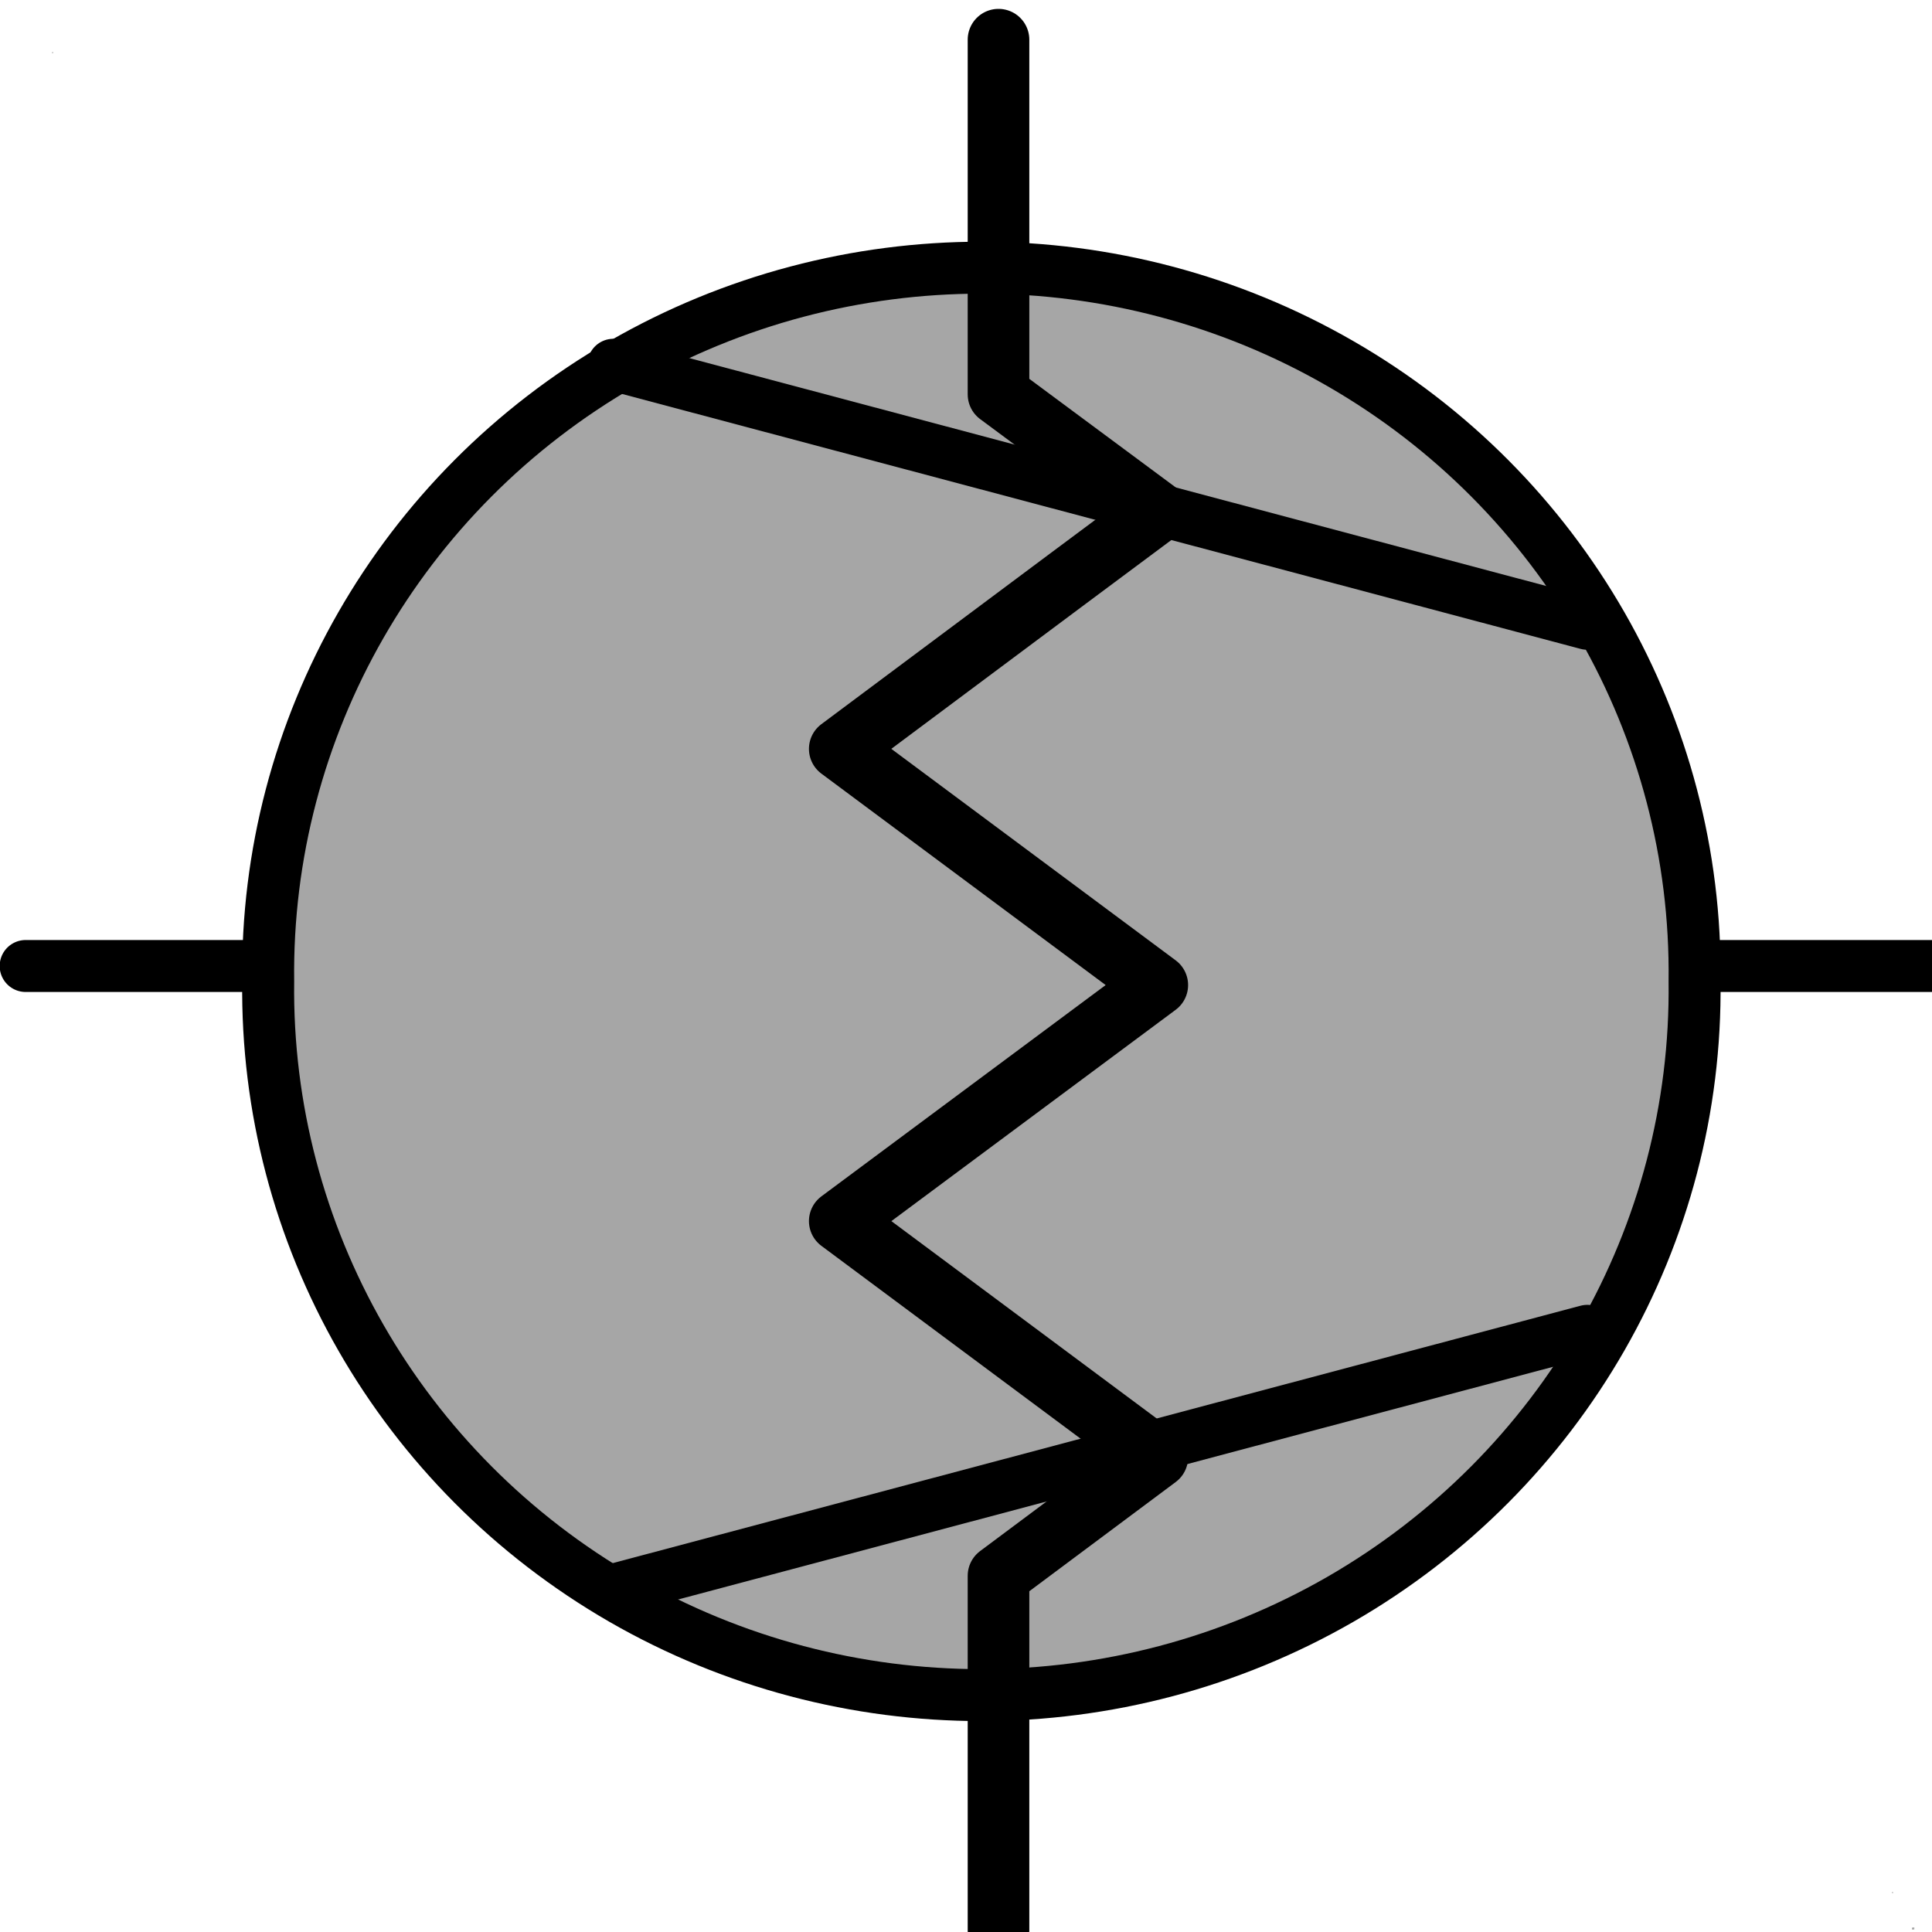 <?xml version="1.0" encoding="UTF-8" standalone="no"?>
<!--
/*******************************************************************************
* Copyright (c) 2010-2017 ITER Organization. 
* All rights reserved. This program and the accompanying materials
* are made available under the terms of the Eclipse Public License v1.0
* which accompanies this distribution, and is available at
* http://www.eclipse.org/legal/epl-v10.html
******************************************************************************/
-->
<svg
   xmlns:dc="http://purl.org/dc/elements/1.1/"
   xmlns:cc="http://creativecommons.org/ns#"
   xmlns:rdf="http://www.w3.org/1999/02/22-rdf-syntax-ns#"
   xmlns:svg="http://www.w3.org/2000/svg"
   xmlns="http://www.w3.org/2000/svg"
   id="svg2"
   width="50pt"
   viewBox="0 0 50 50"
   version="1.1"
   height="50pt">
  <defs
     id="defs27" />
  <g
     id="surface1">
    <path
       id="path5"
       style="fill:none;stroke:#000000;stroke-width:1.345;stroke-linecap:round;stroke-linejoin:round;stroke-miterlimit:4;stroke-opacity:1"
       d="M 0.664,25 9.191,25" />
    <path
       id="path7"
       style="fill:none;stroke:#000000;stroke-width:1.345;stroke-linecap:round;stroke-linejoin:round;stroke-miterlimit:4;stroke-opacity:1"
       d="m 41.605,25 8.5,0" />
    <path
       id="path9"
       transform="matrix(0.996,0,0,0.996,0,0)"
       style="fill-rule:nonzero;fill:rgb(65.098%,65.098%,65.098%);fill-opacity:1;stroke-width:1.35;stroke-linecap:round;stroke-linejoin:round;stroke:rgb(0%,0%,0%);stroke-opacity:1;stroke-miterlimit:4;"
       d="M 44.031 25.498 C 44.114 18.902 40.596 12.769 34.827 9.447 C 29.063 6.125 21.937 6.125 16.173 9.447 C 10.404 12.769 6.886 18.902 6.969 25.498 C 6.886 32.098 10.404 38.231 16.173 41.557 C 21.937 44.875 29.063 44.875 34.827 41.557 C 40.596 38.231 44.114 32.098 44.031 25.498 " />
    <path
       id="path11"
       style=" stroke:none;fill-rule:evenodd;fill:rgb(65.098%,65.098%,65.098%);fill-opacity:1;"
       d="M 1.348 1.348 L 1.375 1.348 L 1.375 1.375 L 1.348 1.375 Z " />
    <path
       id="path13"
       style=" stroke:none;fill-rule:evenodd;fill:rgb(65.098%,65.098%,65.098%);fill-opacity:1;"
       d="M 48.965 48.965 L 48.992 48.965 L 48.992 48.992 L 48.965 48.992 Z " />
    <path
       id="path15"
       transform="matrix(0.996,0,0,0.996,0,0)"
       style="fill-rule:nonzero;fill:rgb(65.098%,65.098%,65.098%);fill-opacity:1;stroke-width:1.601;stroke-linecap:round;stroke-linejoin:round;stroke:rgb(0%,0%,0%);stroke-opacity:1;stroke-miterlimit:4;"
       d="M 25.945 1.031 L 25.945 10.247 L 30.071 13.306 L 27.749 15.035 L 21.82 19.459 L 30.071 25.596 L 21.82 31.729 L 30.071 37.867 L 25.945 40.945 L 25.945 50.157 " />
    <path
       id="path17"
       transform="matrix(0.996,0,0,0.996,0,0)"
       style="fill-rule:nonzero;fill:rgb(65.098%,65.098%,65.098%);fill-opacity:1;stroke-width:1.35;stroke-linecap:round;stroke-linejoin:round;stroke:rgb(0%,0%,0%);stroke-opacity:1;stroke-miterlimit:4;"
       d="M 15.937 41.31 L 41.243 34.58 " />
    <path
       id="path19"
       transform="matrix(0.996,0,0,0.996,0,0)"
       style="fill-rule:nonzero;fill:rgb(65.098%,65.098%,65.098%);fill-opacity:1;stroke-width:1.35;stroke-linecap:round;stroke-linejoin:round;stroke:rgb(0%,0%,0%);stroke-opacity:1;stroke-miterlimit:4;"
       d="M 15.937 9.478 L 41.243 16.208 " />
    <path
       id="path21"
       style=" stroke:none;fill-rule:evenodd;fill:rgb(65.098%,65.098%,65.098%);fill-opacity:1;"
       d="M 49.484 49.895 L 49.516 49.895 L 49.516 49.934 L 49.484 49.934 Z " />
    <path
       id="path23"
       style=" stroke:none;fill-rule:evenodd;fill:rgb(65.098%,65.098%,65.098%);fill-opacity:1;"
       d="M 49.488 49.883 L 49.543 49.883 L 49.543 49.934 L 49.488 49.934 Z " />
  </g>
</svg>
